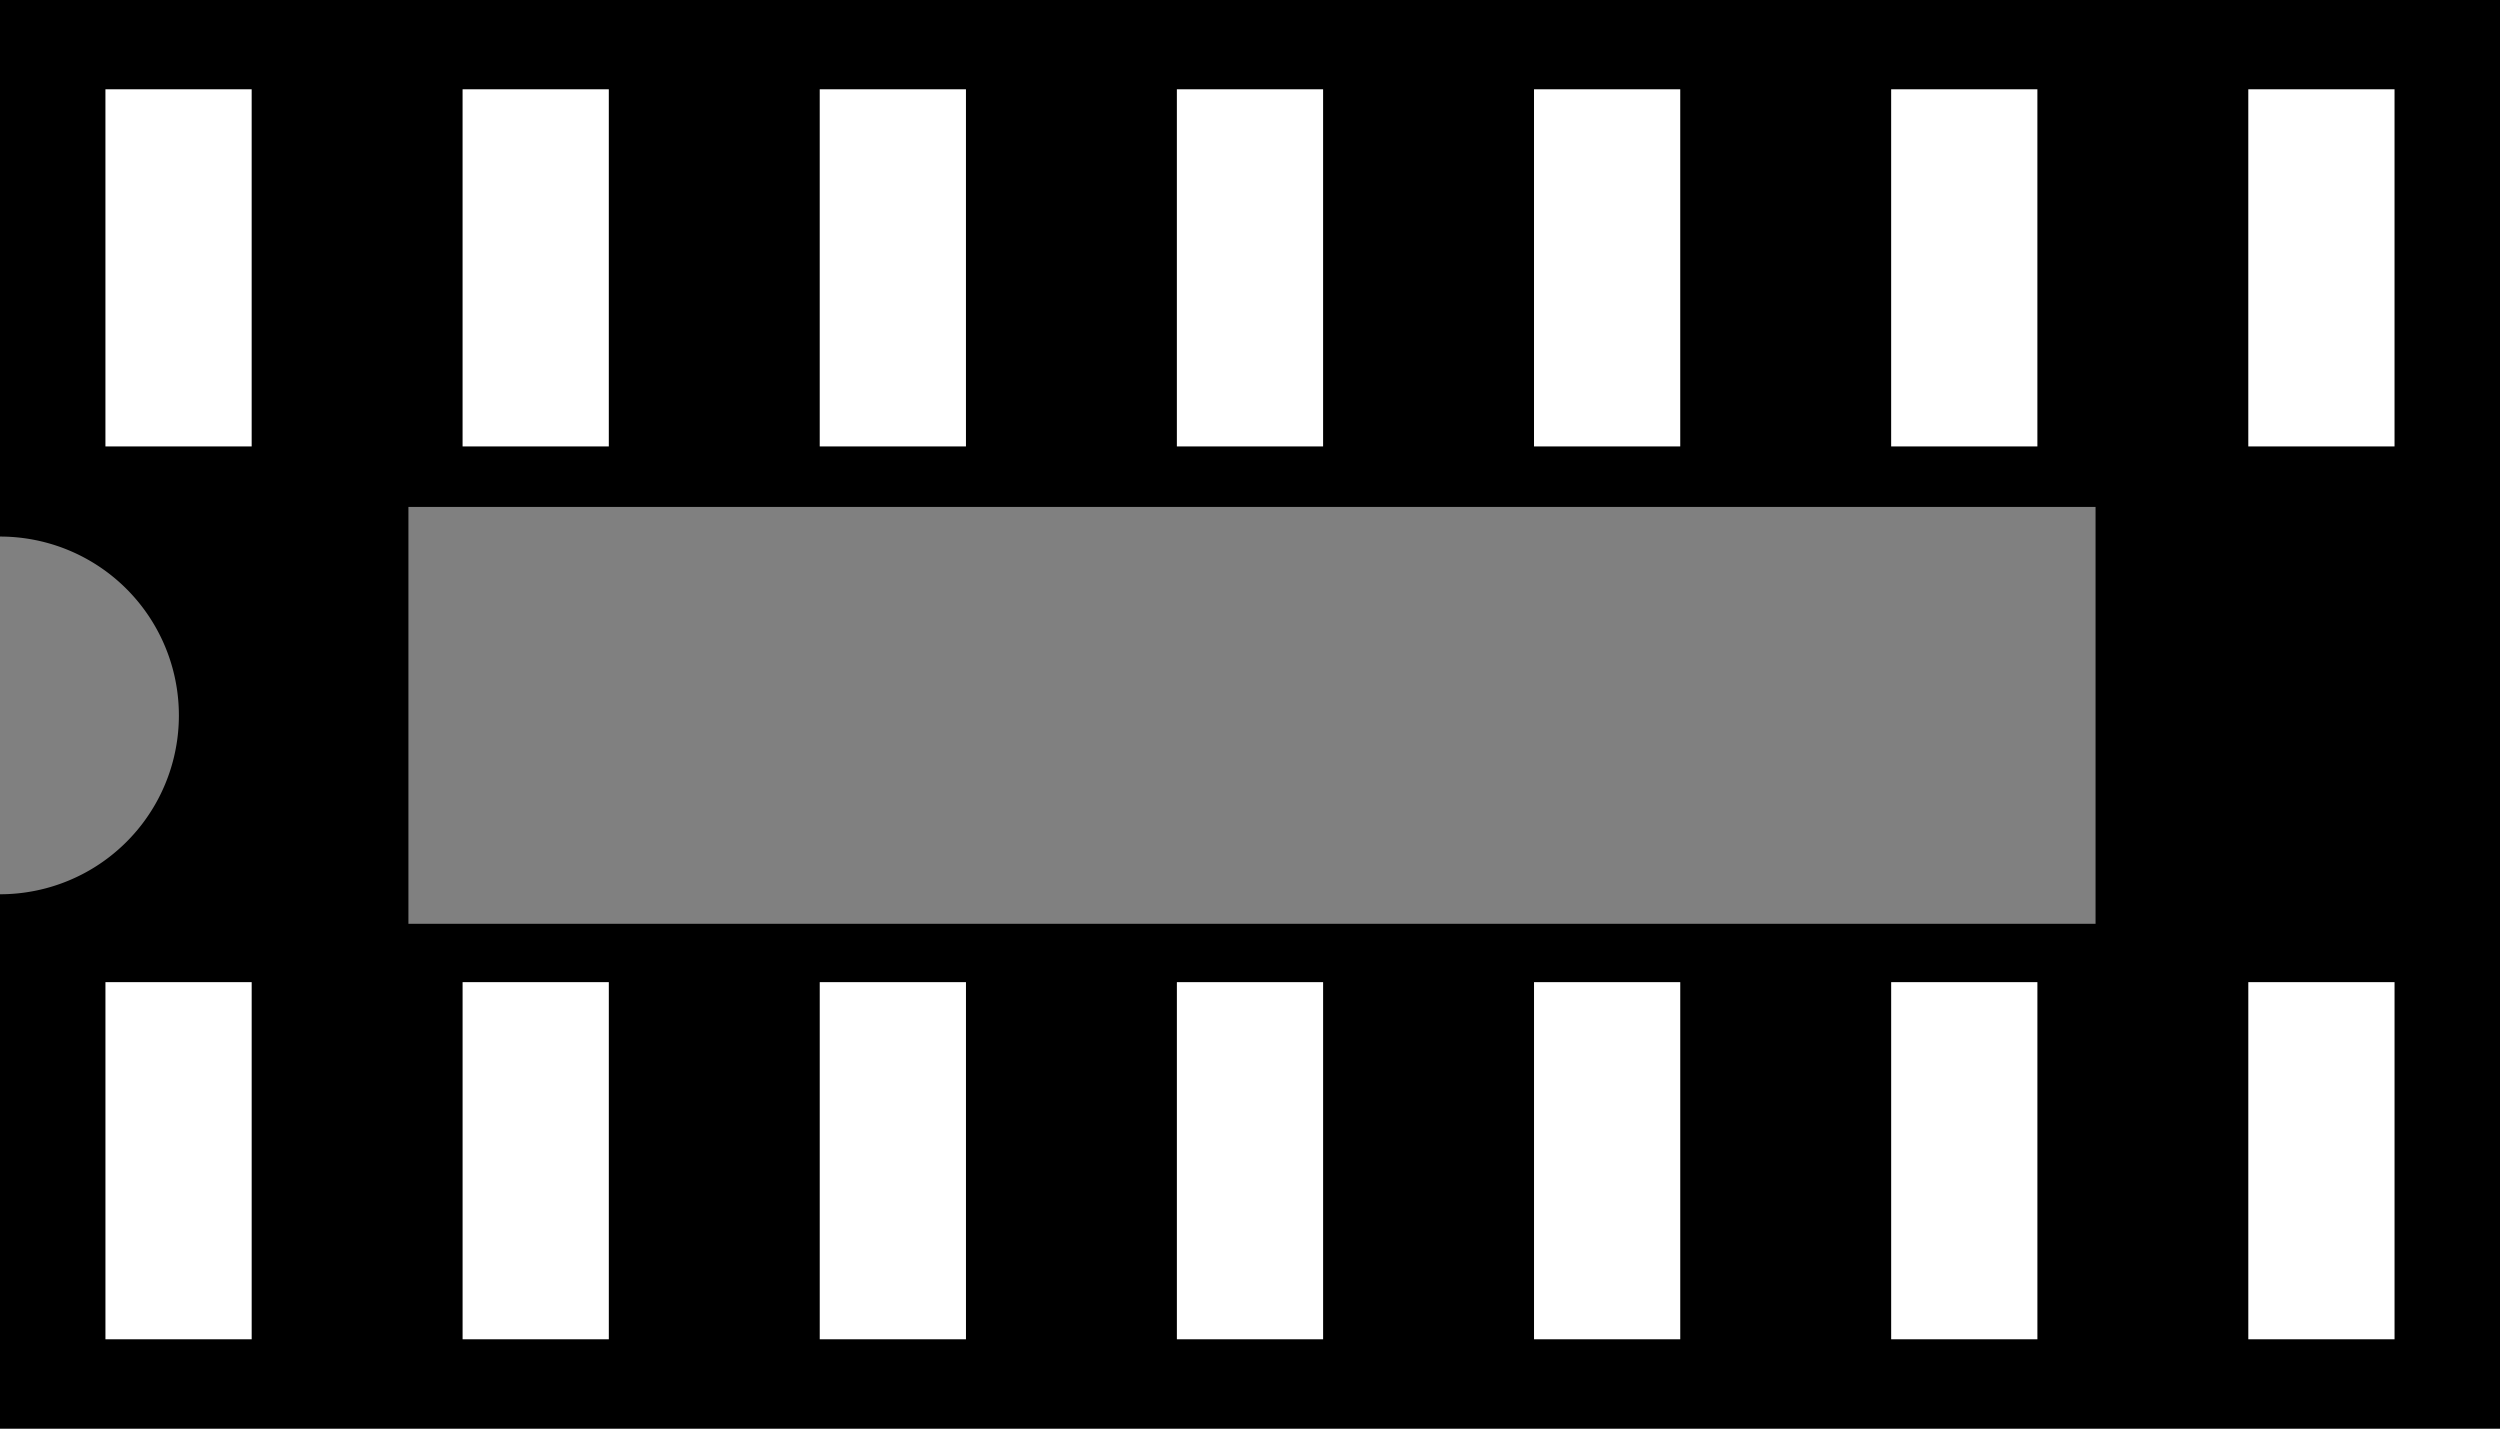 <?xml version="1.0" encoding="UTF-8"?>
<!-- Created with Inkscape (http://www.inkscape.org/) -->
<svg width="17.78mm" height="10.16mm" version="1.1" viewBox="0 0 17.78 10.16" xmlns="http://www.w3.org/2000/svg">
 <rect x="0" y="0" width="17.78" height="10.16" fill="#808080" stroke="none"/>
 <g id="dip-14-narrow">
  <path transform="scale(.265)" d="m0 0v14.4a4.8 4.8 0 0 1 4.801 4.799 4.8 4.8 0 0 1-4.801 4.801v14.4h67.199v-38.4zm10.961 13.605h45.279v11.188h-45.279z" stroke-width="3.78"/>
  <path d="m15.99 6.985h1.04v2.54h-1.04zm-2.54 0h1.04v2.54h-1.04zm-2.54 0h1.04v2.54h-1.04zm-2.54 0h1.04v2.54h-1.04zm-2.54 0h1.04v2.54h-1.04zm-2.54 0h1.04v2.54h-1.04zm-2.54 0h1.04v2.54h-1.04zm15.24-6.35h1.04v2.54h-1.04zm-2.54 0h1.04v2.54h-1.04zm-2.54 0h1.04v2.54h-1.04zm-2.54 0h1.04v2.54h-1.04zm-2.54 0h1.04v2.54h-1.04zm-2.54 0h1.04v2.54h-1.04zm-2.54 0h1.04v2.54h-1.04z" fill="#fff"/>
 </g>
</svg>
